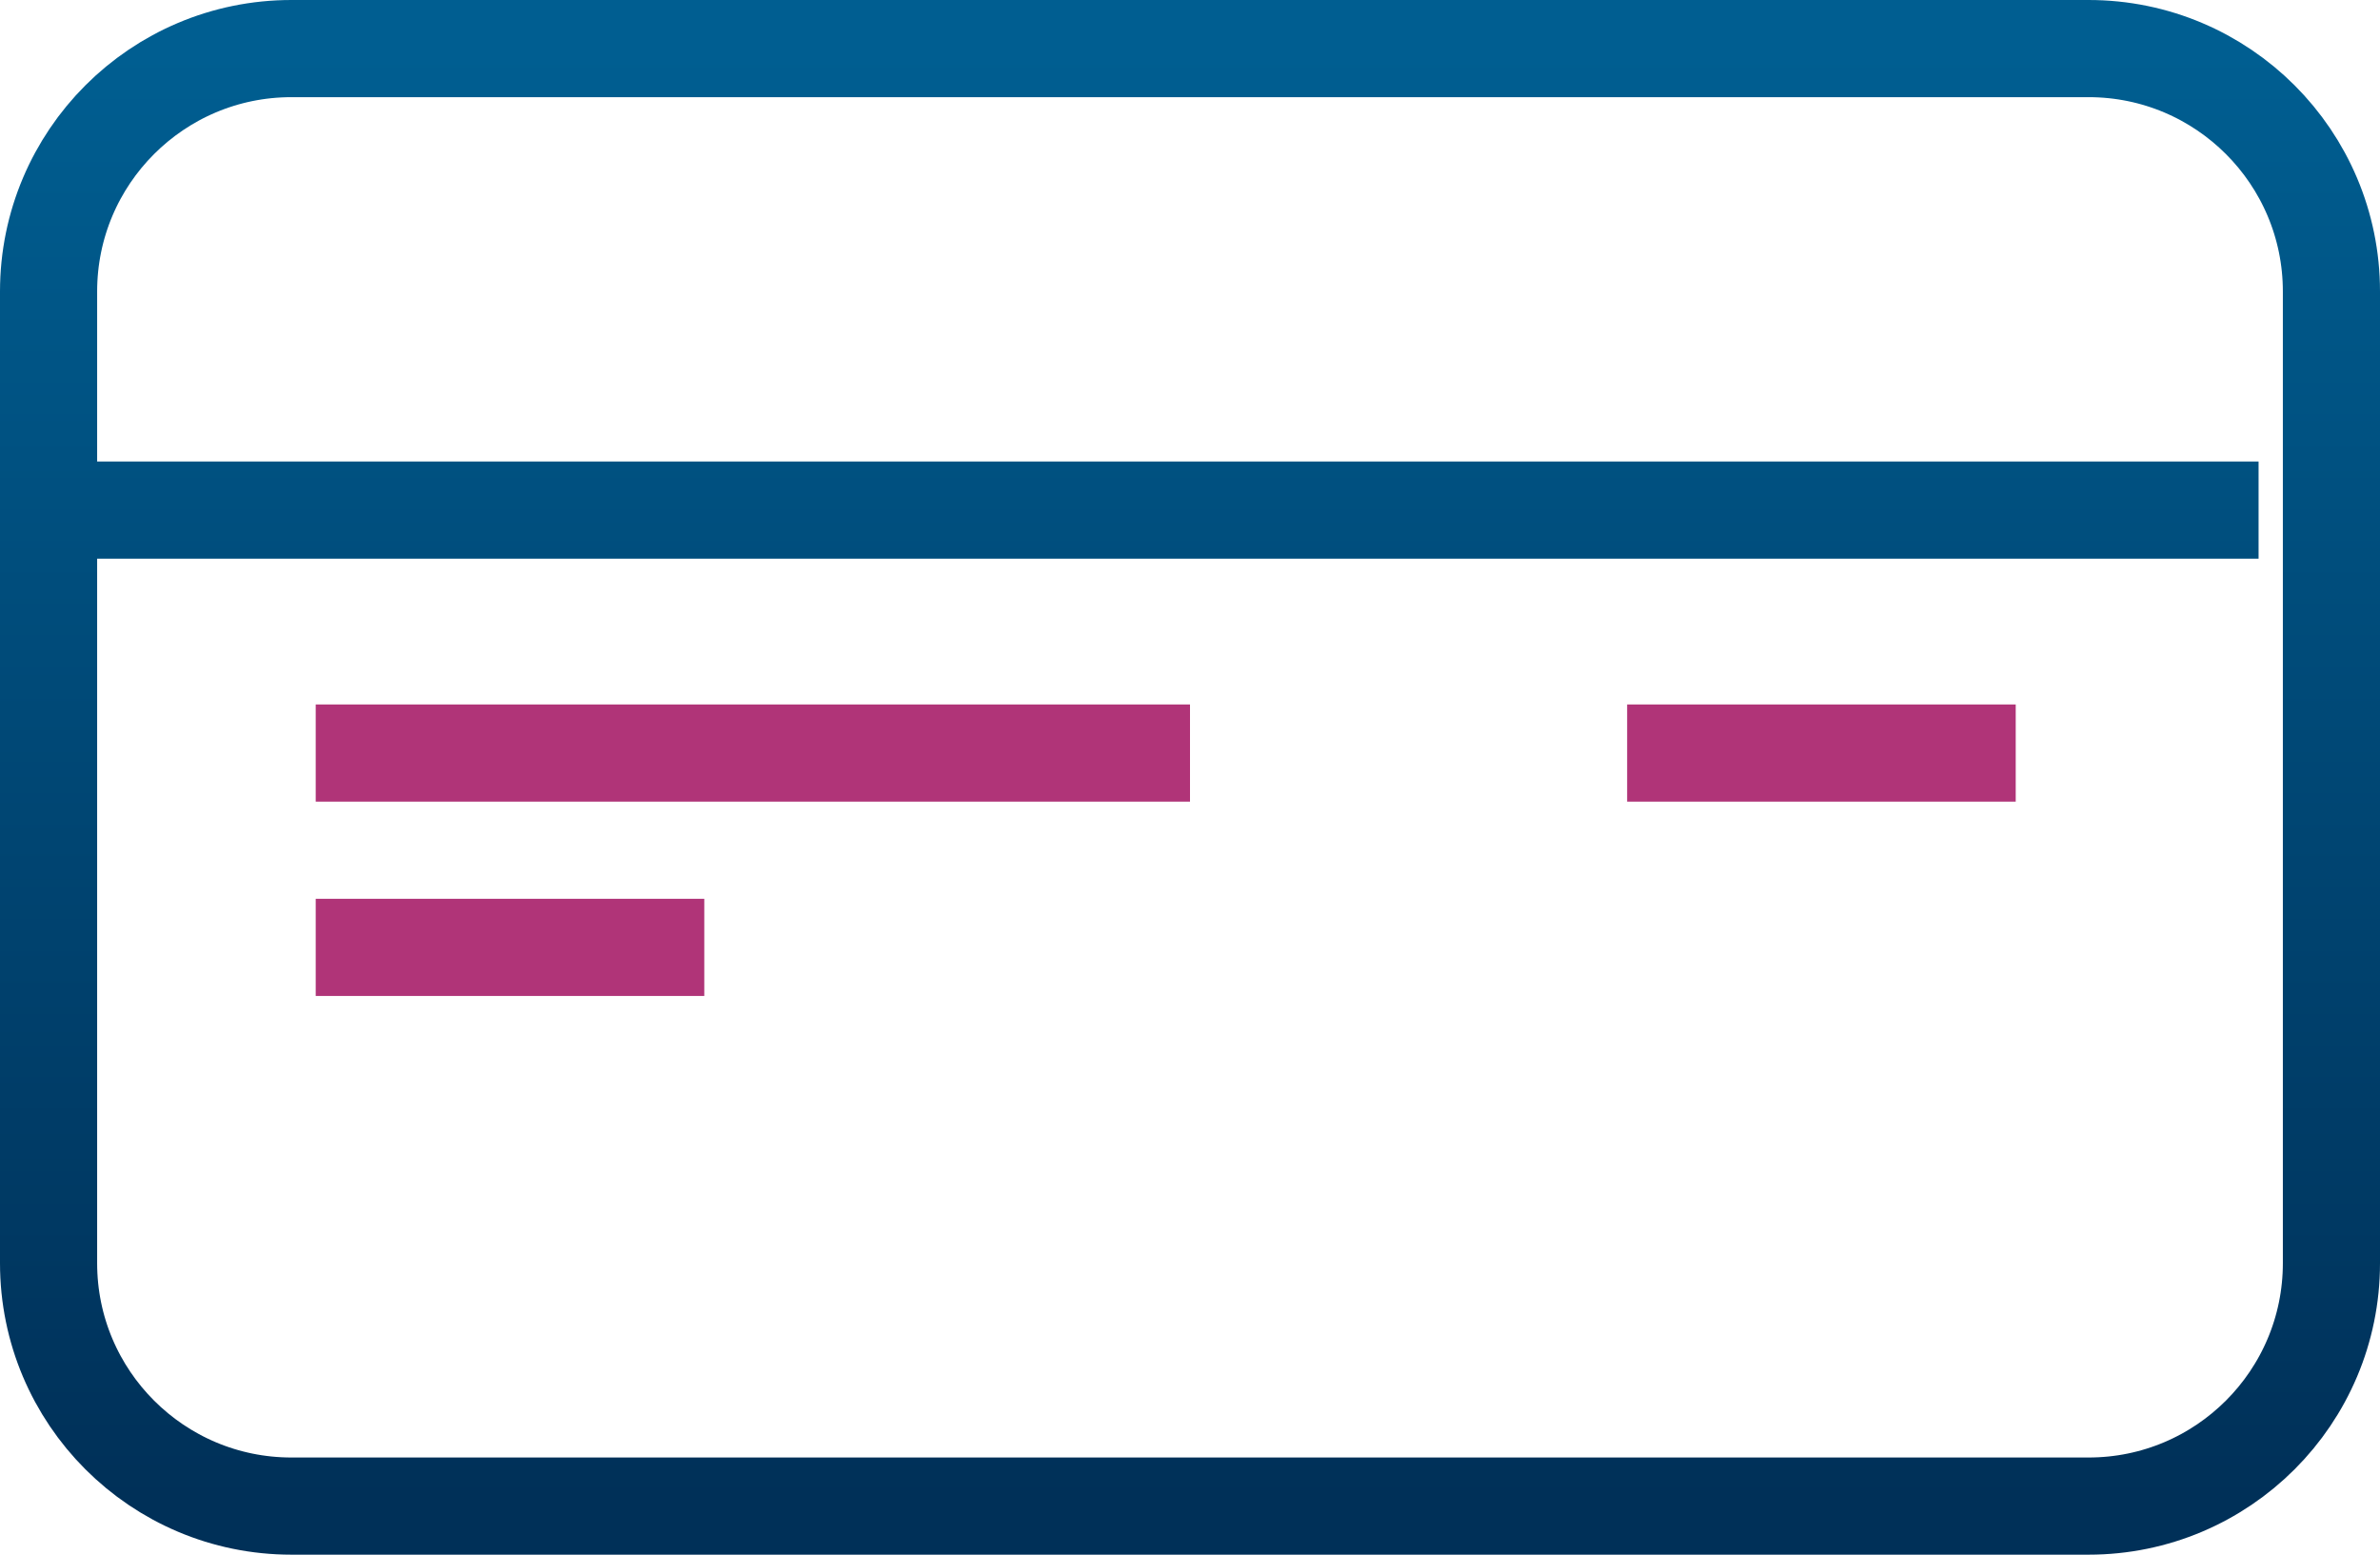 <?xml version="1.0" encoding="UTF-8"?>
<svg width="49px" height="32px" viewBox="0 0 49 32" version="1.1" xmlns="http://www.w3.org/2000/svg" xmlns:xlink="http://www.w3.org/1999/xlink">
    <title>card</title>
    <defs>
        <linearGradient x1="50%" y1="0%" x2="50%" y2="100%" id="linearGradient-1">
            <stop stop-color="#005E91" offset="0%"></stop>
            <stop stop-color="#003058" offset="100%"></stop>
        </linearGradient>
    </defs>
    <g id="⏹️-Product-Wireframe" stroke="none" stroke-width="1" fill="none" fill-rule="evenodd">
        <g id="DR---Payments-2" transform="translate(-926, -4391)" stroke-width="2">
            <g id="Benefits" transform="translate(0, 4304)">
                <g id="elements-/-card-/-icon+h3+p-copy-2" transform="translate(927, 44)">
                    <g id="Group" transform="translate(0, 35)">
                        <path d="M5,9 L42,9 C44.761,9 47,11.239 47,14 L47,34 C47,36.761 44.761,39 42,39 L5,39 C2.239,39 3.38176876e-16,36.761 0,34 L0,14 C-3.38176876e-16,11.239 2.239,9 5,9 Z M0.5,18.5 L45.5,18.5" id="Combined-Shape" stroke="url(#linearGradient-1)"></path>
                        <line x1="6.5" y1="23.5" x2="22.5" y2="23.5" id="Line-2" stroke="#B03478" stroke-linecap="square"></line>
                        <line x1="33.5" y1="23.5" x2="39.5" y2="23.5" id="Line-2-Copy" stroke="#B03478" stroke-linecap="square"></line>
                        <line x1="6.5" y1="27.5" x2="12.5" y2="27.5" id="Line-2-Copy-2" stroke="#B03478" stroke-linecap="square"></line>
                    </g>
                </g>
            </g>
        </g>
    </g>
</svg>